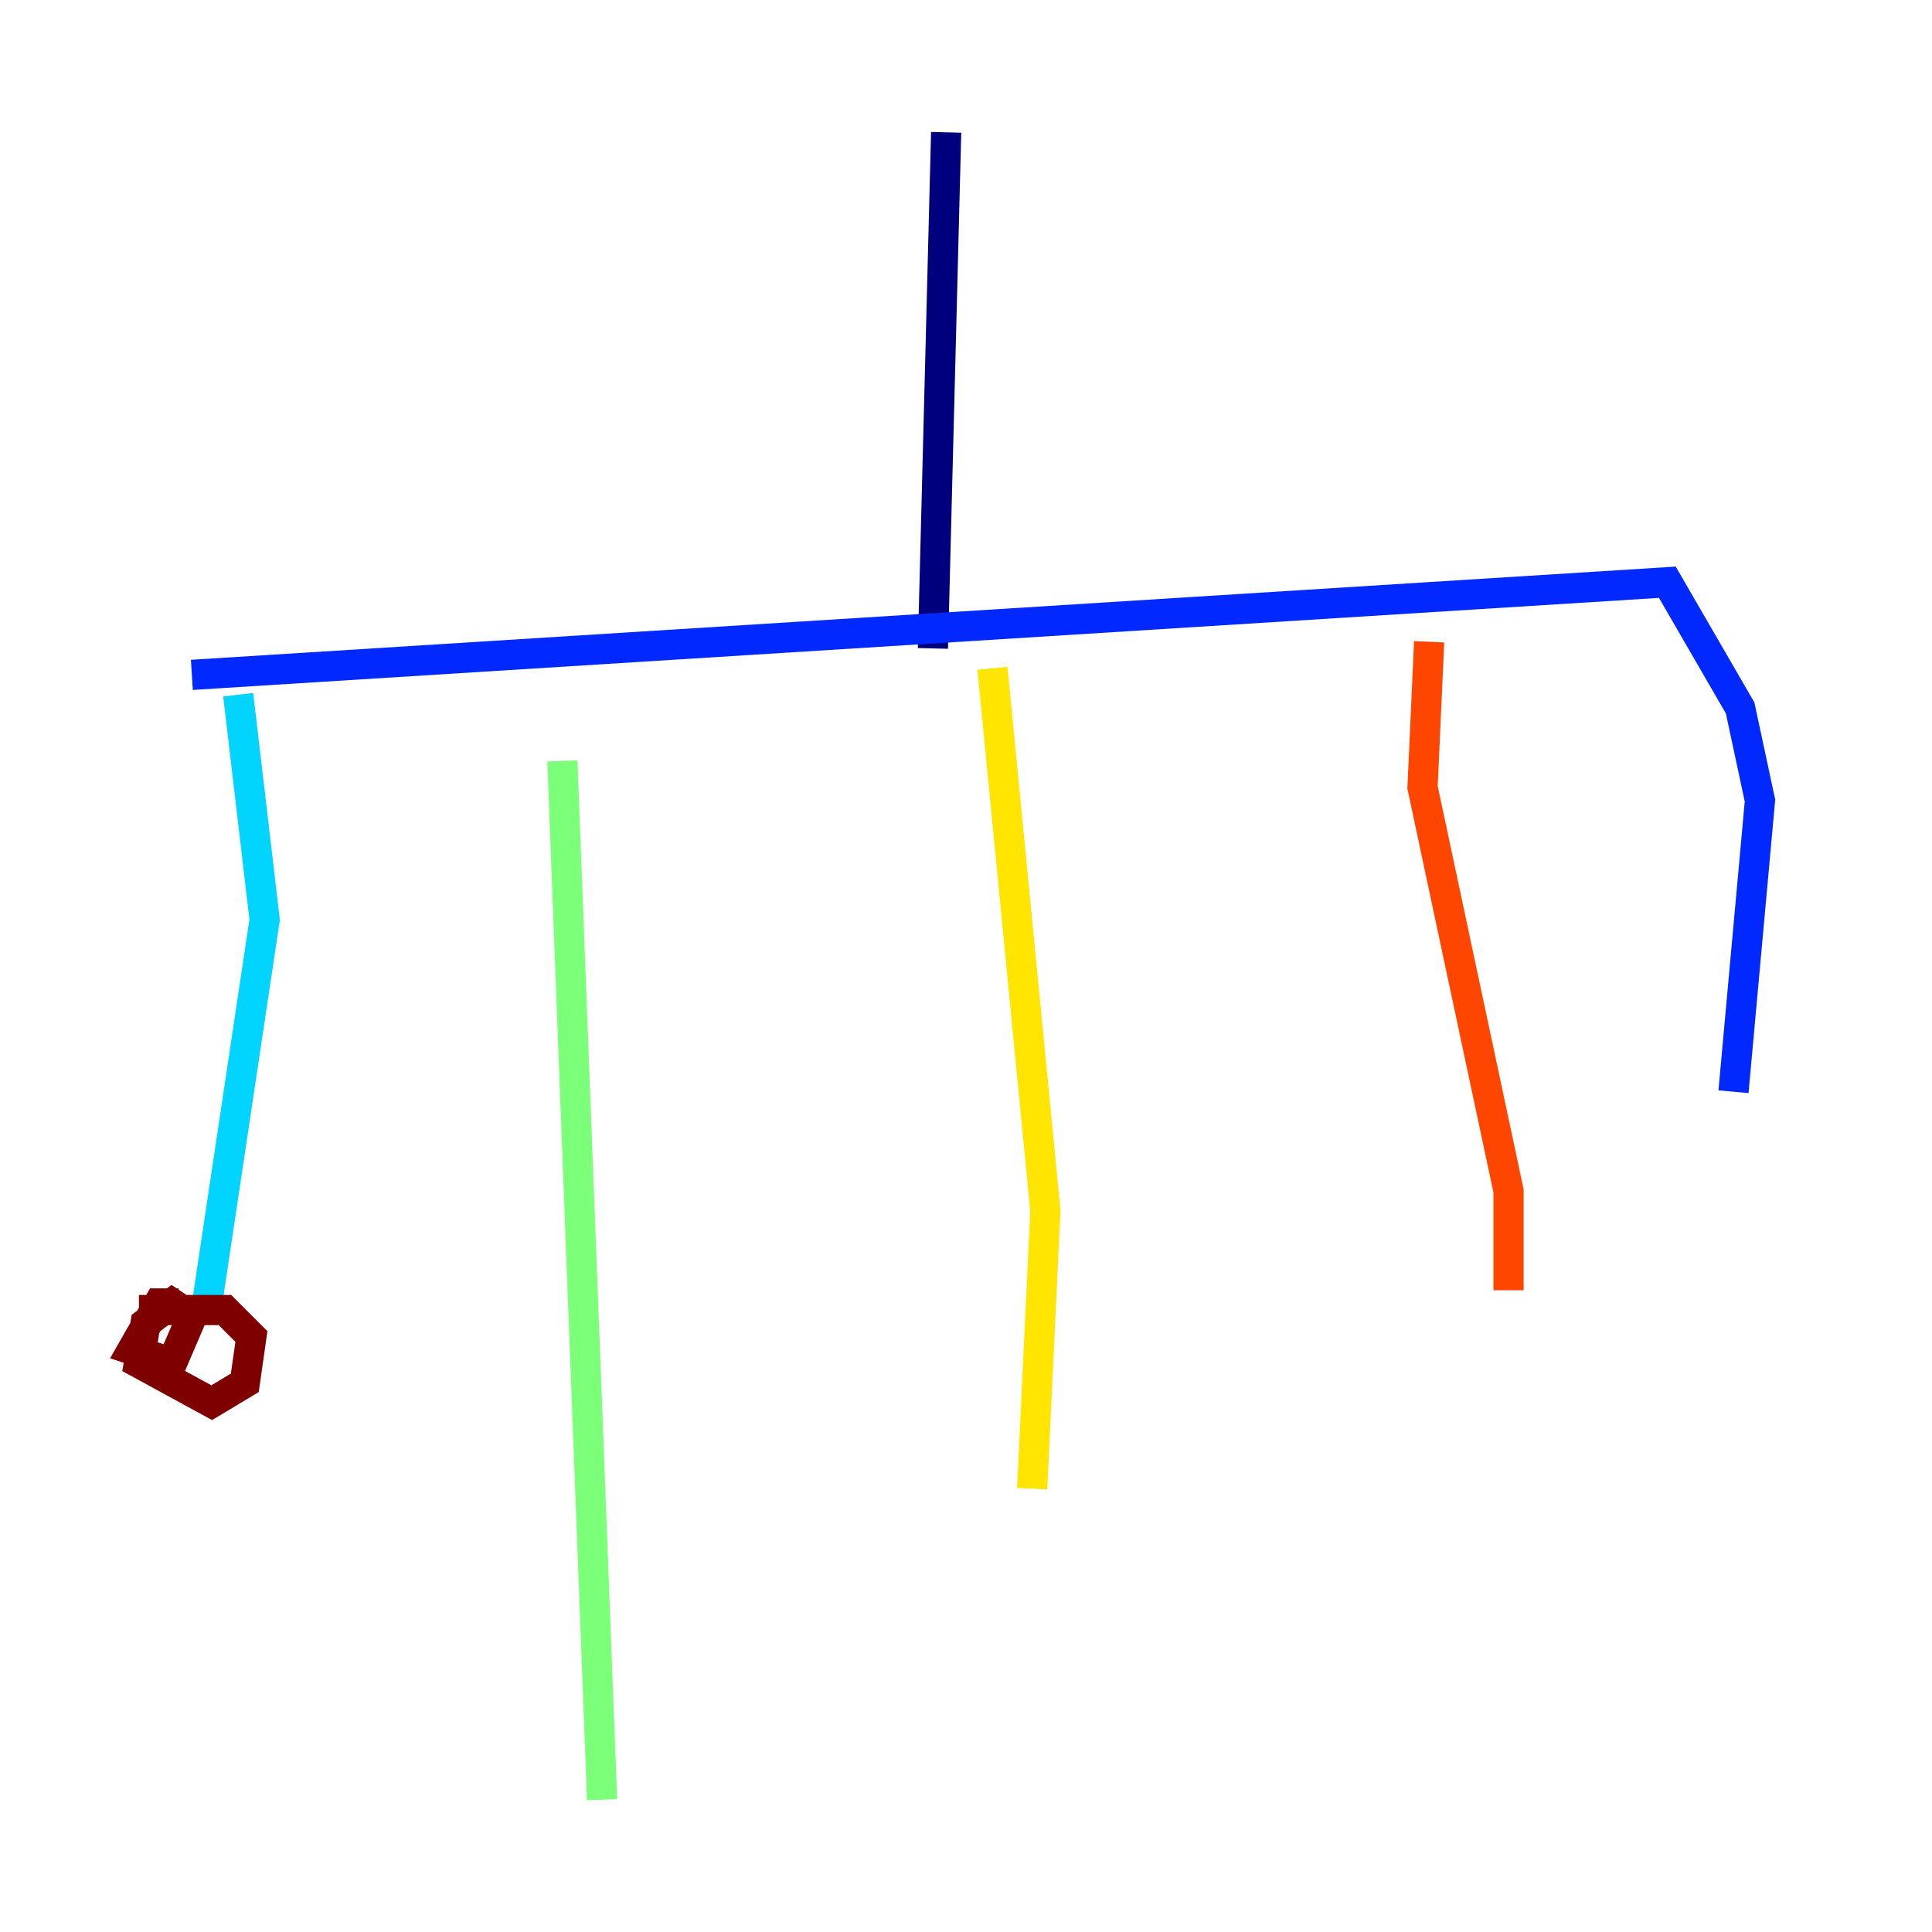 <?xml version="1.0" encoding="utf-8" ?>
<svg baseProfile="tiny" height="128" version="1.2" viewBox="0,0,128,128" width="128" xmlns="http://www.w3.org/2000/svg" xmlns:ev="http://www.w3.org/2001/xml-events" xmlns:xlink="http://www.w3.org/1999/xlink"><defs /><polyline fill="none" points="62.685,8.767 61.808,42.959" stroke="#00007f" stroke-width="2" /><polyline fill="none" points="12.712,44.712 110.466,38.575 115.288,46.904 116.603,53.041 114.849,72.329" stroke="#0028ff" stroke-width="2" /><polyline fill="none" points="15.781,46.027 17.534,60.931 13.589,87.233" stroke="#00d4ff" stroke-width="2" /><polyline fill="none" points="37.26,50.411 39.89,119.233" stroke="#7cff79" stroke-width="2" /><polyline fill="none" points="65.753,44.274 69.26,80.219 68.384,98.63" stroke="#ffe500" stroke-width="2" /><polyline fill="none" points="94.685,42.52 94.247,52.164 99.945,78.904 99.945,85.48" stroke="#ff4600" stroke-width="2" /><polyline fill="none" points="11.836,86.356 10.521,86.356 8.767,89.425 11.397,90.301 12.712,87.233 11.397,86.356 9.644,87.671 9.206,90.301 14.027,92.931 16.219,91.616 16.657,88.548 14.904,86.794 9.206,86.794" stroke="#7f0000" stroke-width="2" /></svg>